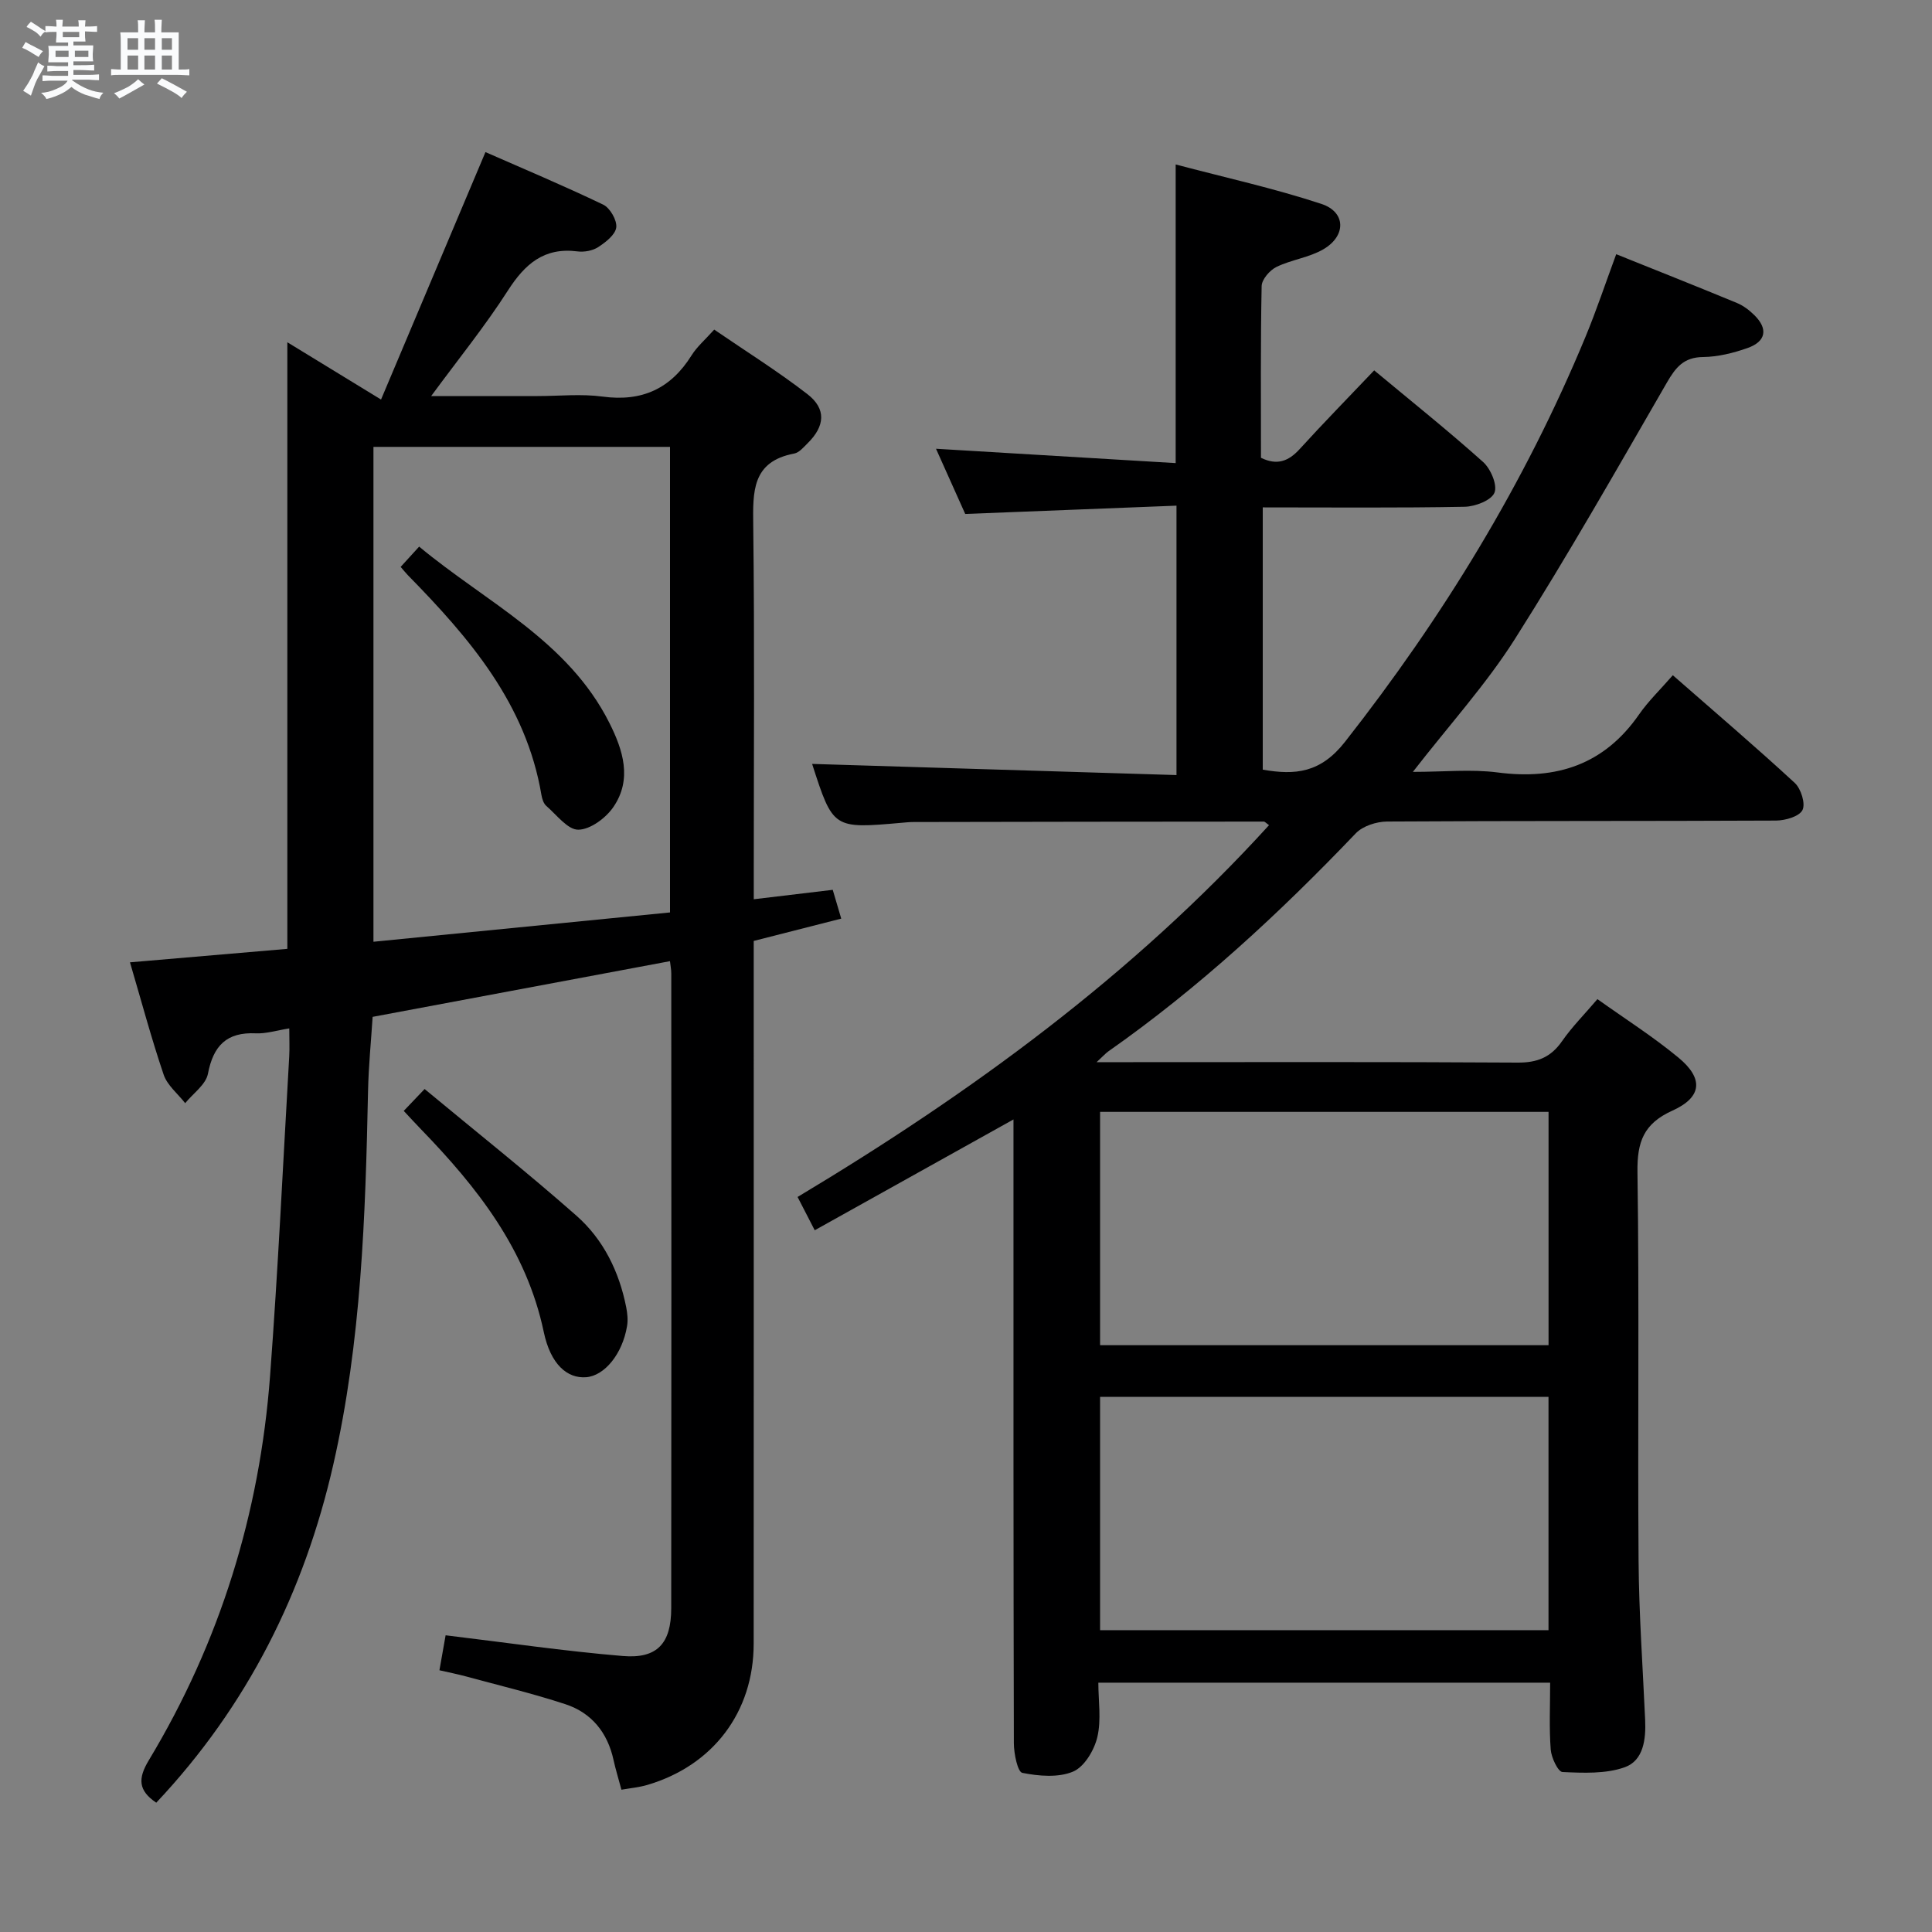 <svg enable-background="new 0 0 400 400" viewBox="0 0 400 400" xmlns="http://www.w3.org/2000/svg"><rect x="0" y="0" width="400" height="400" fill="#808080" stroke="none"/><path d="m6.8 9.5c.6.3 1.3.7 2.1 1.1-.4.4-.7.8-.9 1.2-.7-.4-1.3-.8-1.8-1.1s-1.1-.6-1.6-.8c.2-.4.5-.8.7-1.2.4.2.8.5 1.5.8zm.9 6.9c-.3.6-.5 1.1-.7 1.7s-.4 1.1-.6 1.7c-.6-.4-1.1-.7-1.6-1 .7-1 1.2-1.8 1.5-2.4.3-.5.6-1.1.8-1.7.3-.6.5-1.2.8-1.8.3.3.8.6 1.3.8-.7 1.3-1.2 2.2-1.5 2.7zm.1-11c.4.3 1 .7 1.7 1.1-.5.2-.8.6-1.1 1.1-.5-.6-1-1-1.4-1.2s-.9-.6-1.5-.8c.2-.4.5-.7.9-1.1.5.3.9.6 1.4.9zm10.5 13.1c1 .4 2 .6 3.1.7-.4.4-.7.8-.8 1.3-.9-.2-1.9-.6-3-.9-1-.4-2-.9-2.8-1.6-.5.4-1.1.9-1.9 1.3s-1.9.9-3.3 1.2c-.1-.3-.5-.8-1.1-1.3 1 0 2.1-.3 3.2-.8 1.2-.5 1.9-1 2.3-1.7h-3.2c-.4 0-1 0-2 .1v-1.2c1 0 1.7.1 2 .1h3.3v-1h-2.3c-.2 0-.9 0-2 .1v-1.2c1.2 0 1.9.1 2 .1h2.3v-.8h-4.1c0-.7.1-1.2.1-1.6 0-.5 0-1.1-.1-1.8h4.1v-.7h-2.5c0-.6.1-1.1.1-1.6v-.6h-.5c-.4 0-1 0-1.8.1v-1.3c1.2 0 1.9.1 2.1.1h.2c0-.3 0-.8-.1-1.4h1.4c0 .6-.1 1-.1 1.4h3.4c0-.4 0-.8-.1-1.3h1.5c0 .4-.1.9-.1 1.3.7 0 1.5 0 2.5-.1v1.2c-1 0-1.8-.1-2.5-.1v.6c0 .3 0 .8.1 1.5h-2.5v.8h4.1c0 .7-.1 1.3-.1 1.8s0 1 .1 1.5h-4.1v.8h1.4c.8 0 1.8 0 2.9-.1v1.2c-1 0-1.9-.1-2.8-.1h-1.5v1h3.2c.3 0 1 0 2.1-.1v1.2c-1.1 0-1.8-.1-2.1-.1h-3.4l-.1.1c1.4 1 2.4 1.5 3.4 1.9zm-4.1-6.7v-1.3h-2.7v1.3zm2.2-4.1v-1.1h-3.4v1.1zm1.9 4.1v-1.3h-2.8v1.3z" fill="#fafbfc"/><path d="m37 6.7v2.3 5.4c1 0 1.8 0 2.2-.1v1.3c-.6 0-1.5-.1-2.5-.1h-11.9c-.7 0-1.3 0-1.8.1v-1.3c.5 0 1.1.1 2 .1v-5.2c0-1 0-1.8-.1-2.5h3.7c0-1.3 0-2.1-.1-2.5h1.5c0 .4-.1 1.3-.1 2.5h2.2c0-1.2 0-2.1-.1-2.6h1.5c0 .4-.1 1.3-.1 2.6zm-12.3 13.7c-.3-.4-.7-.8-1.1-1.1 1.1-.4 2.1-.9 2.9-1.3.8-.5 1.5-1 2.1-1.6.4.4.9.8 1.3 1.1-2.5 1.4-4.2 2.4-5.2 2.9zm3.9-10.1v-2.4h-2.2v2.4zm0 4.1v-2.9h-2.2v2.9zm3.5-4.1v-2.4h-2.2v2.4zm0 4.1v-2.9h-2.2v2.9zm.4 2.9 1-1.1c.6.3 1.4.7 2.5 1.3s2 1.1 2.7 1.5c-.4.4-.8.8-1.1 1.3-.8-.8-2.5-1.7-5.1-3zm3.1-7v-2.4h-2.1v2.4zm0 4.1v-2.9h-2.1v2.9z" fill="#fafbfc"/><g fill="#000001"><path d="m209.83 231.77c-14.02 7.82-27.33 15.24-41.15 22.94-1.27-2.46-2.28-4.43-3.55-6.89 35.94-21.54 69.36-45.94 97.61-76.98-.6-.42-.85-.74-1.1-.74-24.16.01-48.32.04-72.48.09-.83 0-1.66.08-2.49.16-14.19 1.25-14.19 1.25-18.53-12.19 24.91.76 49.98 1.53 75.44 2.31 0-18.93 0-36.82 0-55.78-14.43.57-28.8 1.13-43.74 1.72-1.91-4.26-4.05-9.03-6.05-13.5 16.74 1 33.21 1.99 49.62 2.97 0-20.88 0-40.79 0-61.83 10.2 2.7 20.35 4.93 30.18 8.17 5.09 1.68 5.15 6.62.4 9.39-2.95 1.72-6.62 2.15-9.72 3.66-1.38.68-3.03 2.58-3.06 3.96-.24 11.82-.14 23.64-.14 35.55 3.33 1.63 5.7.73 8.01-1.8 4.92-5.41 10.05-10.64 15.43-16.3 7.63 6.35 15.27 12.45 22.54 18.96 1.58 1.41 3.02 4.79 2.36 6.37-.65 1.59-3.99 2.87-6.17 2.91-13.81.26-27.62.13-41.8.13v54.3c6.72 1.17 11.97.7 17.05-5.79 20.26-25.82 37.2-53.48 49.76-83.8 2.28-5.5 4.16-11.16 6.37-17.13 8.44 3.39 16.74 6.68 25 10.1 1.34.55 2.59 1.52 3.63 2.55 2.84 2.81 2.39 5.42-1.43 6.77-2.94 1.04-6.13 1.83-9.22 1.87-4.01.04-5.67 2.15-7.49 5.29-10.3 17.83-20.47 35.75-31.49 53.13-5.94 9.36-13.5 17.68-21.1 27.47 6.47 0 12.1-.59 17.56.12 12.23 1.6 22.09-1.65 29.29-12.04 1.89-2.72 4.33-5.06 6.97-8.09 8.94 7.83 17.25 14.91 25.25 22.3 1.29 1.19 2.26 4.31 1.59 5.62-.68 1.34-3.57 2.16-5.49 2.17-26.83.13-53.66.03-80.49.2-2.21.01-5.05.92-6.51 2.45-15.79 16.53-32.49 32-51.24 45.15-.52.37-.95.86-2.41 2.22h6.16c27 0 53.99-.08 80.99.09 4.07.03 6.88-1.08 9.21-4.43 2.07-2.98 4.67-5.58 7.33-8.71 5.74 4.09 11.51 7.76 16.74 12.08 5.27 4.34 4.96 8.21-1.21 11-5.98 2.7-7.33 6.49-7.24 12.74.39 26.82.03 53.66.23 80.48.08 10.97.87 21.94 1.36 32.91.18 4.01-.33 8.43-4.23 9.82-3.94 1.4-8.58 1.18-12.88.99-.92-.04-2.31-2.97-2.44-4.65-.34-4.46-.12-8.96-.12-13.85-31.12 0-62 0-93.54 0 0 3.75.64 7.69-.21 11.27-.64 2.71-2.69 6.16-5.02 7.14-3.06 1.29-7.1.94-10.51.26-.97-.19-1.74-3.96-1.75-6.09-.1-38.33-.08-76.65-.08-114.98 0-4.61 0-9.24 0-14.21zm17.93 46.74h92.85c0-16.33 0-32.24 0-48.31-31.08 0-61.83 0-92.85 0zm0 59h92.84c0-16.33 0-32.25 0-48.31-31.08 0-61.83 0-92.84 0z"/><path d="m32.35 373.23c-3.73-2.52-3.83-4.99-1.55-8.77 14.74-24.47 22.97-51.12 25.11-79.54 1.66-22.04 2.69-44.12 3.97-66.19.1-1.79.01-3.58.01-5.81-2.7.43-4.83 1.12-6.91 1.02-6.05-.29-8.81 2.55-9.93 8.37-.43 2.25-3.08 4.07-4.71 6.09-1.53-1.96-3.71-3.69-4.46-5.91-2.55-7.52-4.6-15.21-6.97-23.25 11.01-.94 21.68-1.86 32.58-2.79 0-41.82 0-83.47 0-125.59 6.15 3.76 12.18 7.45 19.4 11.86 7.25-17.18 14.3-33.89 21.62-51.23 7.79 3.42 16.18 6.95 24.38 10.88 1.41.68 2.87 3.22 2.7 4.7-.18 1.52-2.18 3.07-3.72 4.08-1.16.76-2.91 1.08-4.31.9-6.91-.88-10.87 2.59-14.41 8.11-4.72 7.36-10.26 14.2-15.88 21.84h22.01c4.5 0 9.06-.49 13.48.11 8.14 1.1 14.09-1.62 18.41-8.52 1.12-1.8 2.81-3.24 4.7-5.35 6.54 4.48 13.15 8.61 19.28 13.35 3.97 3.06 3.67 6.64.03 10.21-.82.81-1.73 1.91-2.74 2.1-8.8 1.66-8.57 7.92-8.49 14.91.29 23.82.11 47.65.11 71.48v5.89c5.68-.68 10.74-1.28 16.35-1.95.51 1.72 1.04 3.52 1.76 5.96-6.01 1.53-11.73 2.99-18.12 4.62v5.56c0 46.65.02 93.31-.01 139.96-.01 14.12-8.39 25.2-22.01 29.22-1.7.5-3.49.66-5.37.99-.64-2.38-1.22-4.26-1.64-6.18-1.24-5.65-4.54-9.74-9.95-11.52-6.76-2.22-13.7-3.88-20.57-5.75-1.74-.47-3.51-.82-5.52-1.28.47-2.65.89-5.04 1.28-7.24 12.34 1.48 24.48 3.27 36.69 4.29 7.13.6 10.01-2.62 10.02-9.86.05-43.82.03-87.64.01-131.46 0-.81-.17-1.63-.27-2.54-20.48 3.84-40.82 7.65-61.56 11.53-.33 5.1-.84 10.2-.95 15.31-.54 25.95-1.39 51.91-7.18 77.32-6 26.39-17.75 49.99-36.67 70.07zm106.37-184.32c0-32.75 0-64.49 0-96.39-20.65 0-41.01 0-61.4 0v102.46c20.62-2.04 40.88-4.04 61.4-6.07z"/><path d="m87.91 225.47c10.81 8.97 21.35 17.33 31.43 26.22 5.59 4.93 8.85 11.57 10.31 18.96.25 1.28.39 2.66.17 3.93-.96 5.75-4.67 10.28-8.48 10.56-3.9.29-7.35-2.66-8.76-9.37-3.59-17.05-13.76-29.93-25.43-41.98-1.13-1.17-2.23-2.37-3.56-3.79 1.3-1.35 2.4-2.52 4.32-4.53z"/><path d="m82.95 117.37c1.13-1.24 2.22-2.44 3.83-4.2 13.9 11.56 30.8 19.43 39.38 36.49 2.84 5.65 4.77 11.68.83 17.43-1.56 2.28-4.77 4.66-7.25 4.69-2.2.03-4.5-3.08-6.64-4.93-.56-.49-.86-1.45-1-2.25-3.17-18.87-14.91-32.52-27.68-45.54-.45-.47-.86-.99-1.47-1.69z"/></g></svg>